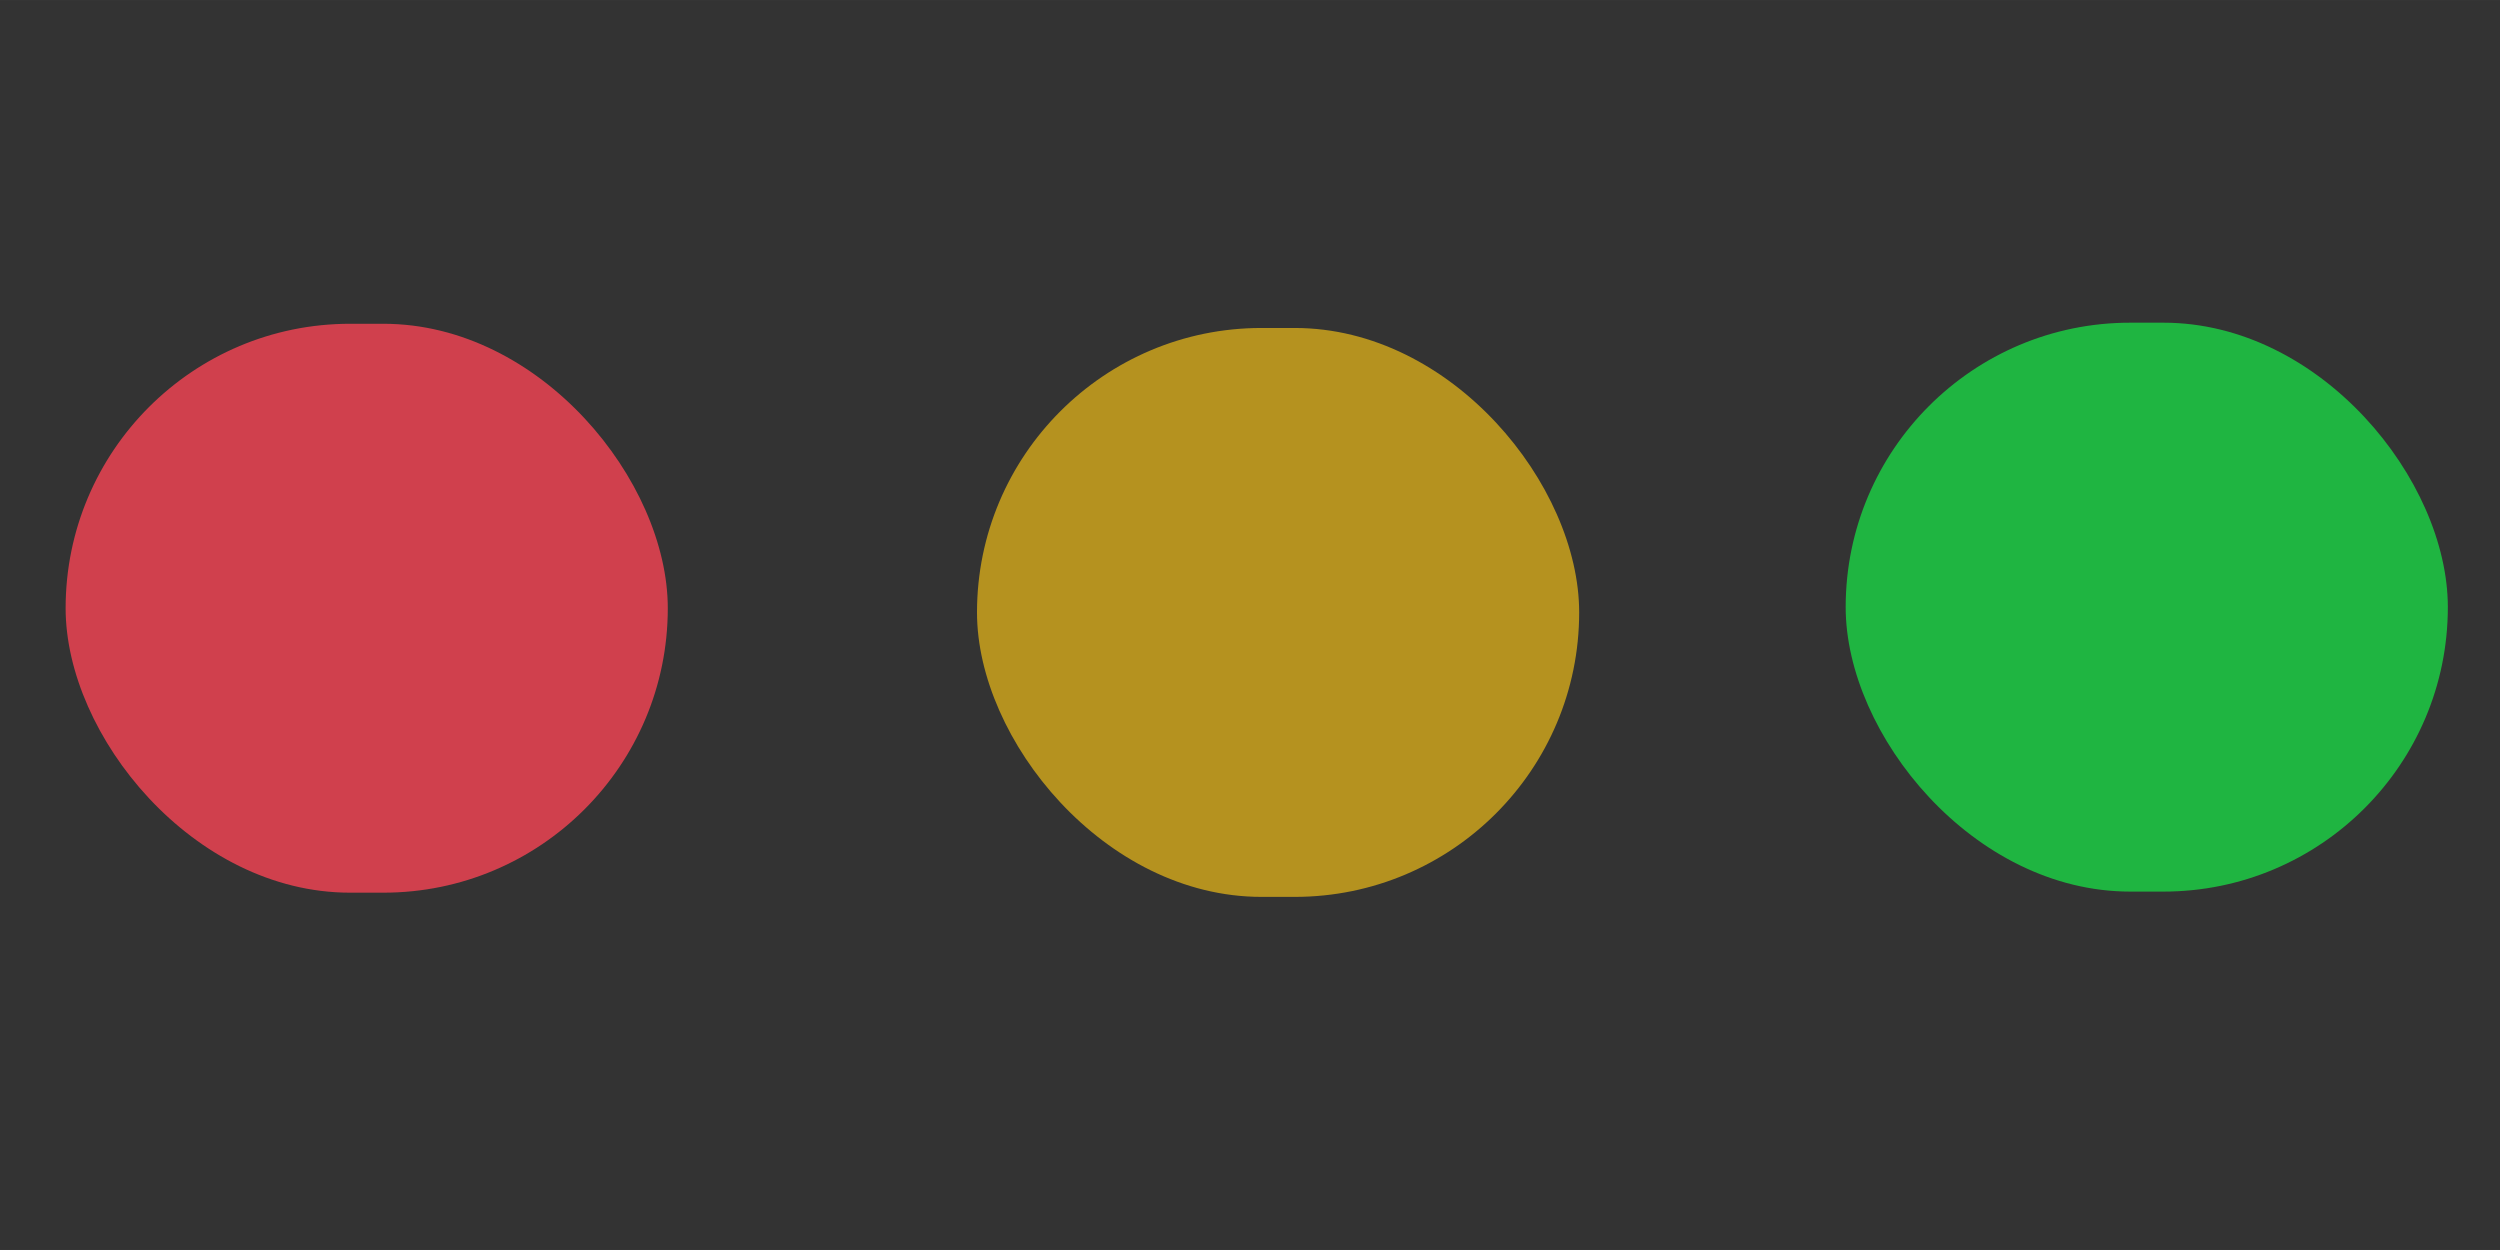<?xml version="1.0" encoding="UTF-8" standalone="no"?>
<svg
   xmlns:dc="http://purl.org/dc/elements/1.1/"
   xmlns:cc="http://creativecommons.org/ns#"
   xmlns:rdf="http://www.w3.org/1999/02/22-rdf-syntax-ns#"
   xmlns:svg="http://www.w3.org/2000/svg"
   xmlns="http://www.w3.org/2000/svg"
   xmlns:sodipodi="http://sodipodi.sourceforge.net/DTD/sodipodi-0.dtd"
   xmlns:inkscape="http://www.inkscape.org/namespaces/inkscape"
   width="200"
   height="100"
   viewBox="0 0 52.917 26.458"
   version="1.1"
   id="svg8"
   inkscape:export-filename="/home/toni-dev/Desktop/MisionFrontEnd-Launch-X-Latam/04-JS/background.png"
   inkscape:export-xdpi="96"
   inkscape:export-ydpi="96"
   inkscape:version="1.0.2 (e86c870879, 2021-01-15)"
   sodipodi:docname="buttons.svg">
  <rect x="0" y="0" width="52.917" height="26.458" fill="#333333" stroke="none"/>
  <defs
     id="defs2" />
  <sodipodi:namedview
     id="base"
     pagecolor="#ffffff"
     bordercolor="#666666"
     borderopacity="1.0"
     inkscape:pageopacity="0.0"
     inkscape:pageshadow="2"
     inkscape:zoom="1.979899"
     inkscape:cx="89.103323"
     inkscape:cy="51.868804"
     inkscape:document-units="mm"
     inkscape:current-layer="layer1"
     inkscape:document-rotation="0"
     showgrid="false"
     units="px"
     inkscape:window-width="1342"
     inkscape:window-height="676"
     inkscape:window-x="0"
     inkscape:window-y="27"
     inkscape:window-maximized="0" />
  <g
     inkscape:label="Capa 1"
     inkscape:groupmode="layer"
     id="layer1">
    <g
       id="g916"
       transform="matrix(0.418,0,0,0.418,167.736,39.814)">
      <rect
         style="fill:#d9868e;fill-opacity:0;stroke:#ffffff;stroke-width:4.978;stroke-linecap:round;stroke-miterlimit:4;stroke-dasharray:none;stroke-dashoffset:22.681;stroke-opacity:1"
         id="rect847"
         width="52.428"
         height="53.226"
         x="-138.74"
         y="12.031"
         ry="26.613" />
      <rect
         style="fill:#b40d1d;fill-opacity:0;stroke:#ffffff;stroke-width:6.104;stroke-linecap:round;stroke-miterlimit:4;stroke-dasharray:none;stroke-dashoffset:22.681;stroke-opacity:1"
         id="rect847-3"
         width="21.47"
         height="21.797"
         x="-123.244"
         y="27.618"
         ry="10.898" />
      <rect
         style="fill:#ffffff;fill-opacity:0.999;stroke:#ffffff;stroke-width:2.407;stroke-linecap:round;stroke-miterlimit:4;stroke-dasharray:none;stroke-dashoffset:22.681;stroke-opacity:1"
         id="rect847-3-6"
         width="8.467"
         height="8.596"
         x="-116.901"
         y="34.348"
         ry="4.298" />
      <path
         style="fill:none;stroke:#ffffff;stroke-width:5;stroke-linecap:butt;stroke-linejoin:miter;stroke-miterlimit:4;stroke-dasharray:none;stroke-opacity:1"
         d="m -138.389,38.365 15.576,0.105"
         id="path889" />
      <path
         style="fill:none;stroke:#ffffff;stroke-width:5;stroke-linecap:butt;stroke-linejoin:miter;stroke-miterlimit:4;stroke-dasharray:none;stroke-opacity:1"
         d="m -100.7,38.644 15.576,0.105"
         id="path889-7" />
    </g>
    <rect
       style="fill:#d0404d;fill-opacity:1;stroke:#0e0e0e;stroke-width:0;stroke-linecap:round;stroke-miterlimit:4;stroke-dasharray:none;stroke-dashoffset:22.681;stroke-opacity:1"
       id="rect936"
       width="12.746"
       height="12.042"
       x="1.389"
       y="6.853"
       ry="6.021" />
    <rect
       style="fill:#b5921f;fill-opacity:1;stroke:#0e0e0e;stroke-width:0;stroke-linecap:round;stroke-miterlimit:4;stroke-dasharray:none;stroke-dashoffset:22.681;stroke-opacity:1"
       id="rect936-5"
       width="12.746"
       height="12.042"
       x="20.68"
       y="6.942"
       ry="6.021" />
    <rect
       style="fill:#1fb541;fill-opacity:1;stroke:#0e0e0e;stroke-width:0;stroke-linecap:round;stroke-miterlimit:4;stroke-dasharray:none;stroke-dashoffset:22.681;stroke-opacity:1"
       id="rect936-5-3"
       width="12.746"
       height="12.042"
       x="39.067"
       y="6.83"
       ry="6.021" />
  </g>
</svg>

